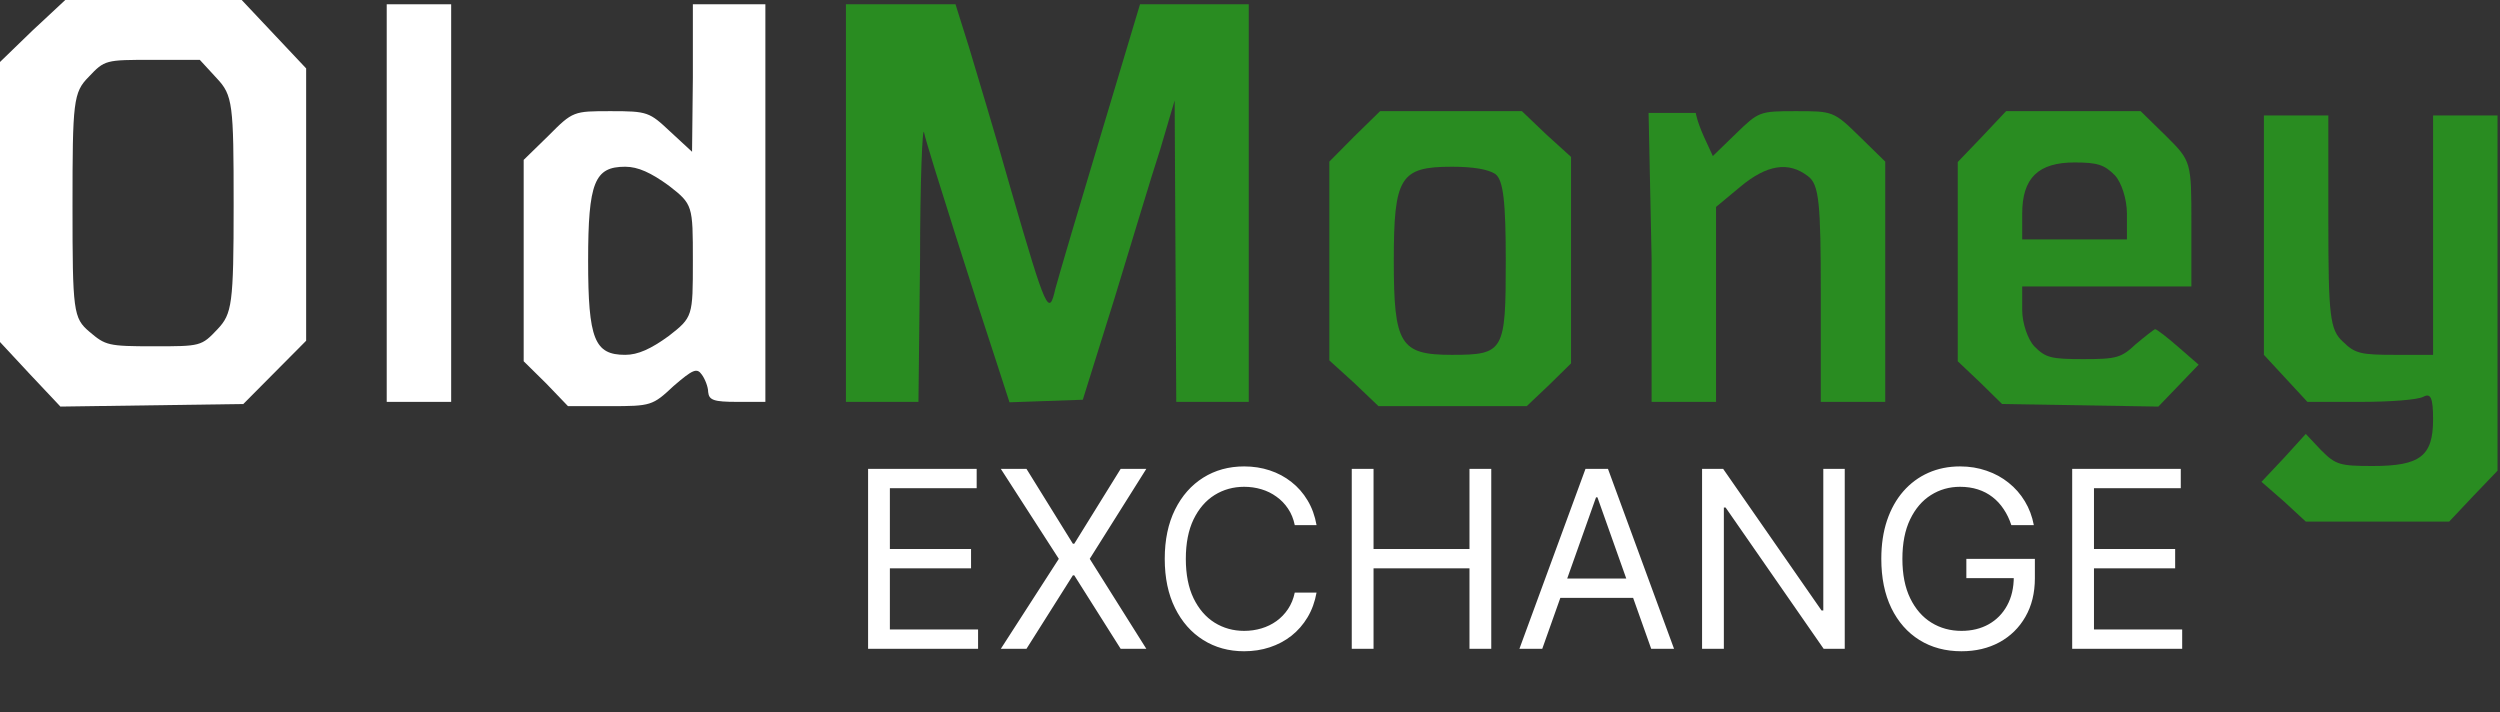<svg width="474" height="135" viewBox="0 0 474 135" fill="none" xmlns="http://www.w3.org/2000/svg">
<rect x="0" y="0" width="474" height="135" fill="#333333" stroke="none"/>
<path d="M6.11 5.836L0 11.754V64.847L5.652 70.926L11.456 77.087L46.131 76.6L58.046 64.604V12.969L45.826 0H12.373L6.11 5.836ZM41.09 14.834C44.145 18.076 44.298 19.697 44.298 38.827C44.298 57.714 43.993 59.497 41.243 62.415C38.188 65.657 38.035 65.657 29.176 65.657C20.469 65.657 20.011 65.495 16.956 62.901C13.9 60.307 13.748 59.092 13.748 38.989C13.748 19.292 13.9 17.509 16.803 14.591C19.858 11.348 20.011 11.348 28.87 11.348H37.883L41.09 14.834Z" fill="white"/>
<path d="M73.321 76.195H85.541V0.811H73.321V76.195Z" fill="white"/>
<path d="M131.367 14.753L131.214 28.776L127.09 24.966C123.118 21.237 122.813 21.075 115.786 21.075C108.76 21.075 108.607 21.075 104.024 25.696L99.289 30.316V68.494L103.566 72.71L107.69 77.006H115.633C123.424 77.006 123.729 76.924 127.701 73.196C131.367 70.034 132.131 69.71 133.047 71.007C133.658 71.818 134.269 73.358 134.269 74.331C134.422 75.871 135.339 76.195 139.768 76.195H145.115V0.811H131.367V14.753ZM126.784 35.179C131.367 38.746 131.367 38.908 131.367 49.446C131.367 59.983 131.367 60.145 126.784 63.712C123.424 66.144 120.98 67.278 118.536 67.278C112.731 67.278 111.509 64.36 111.509 49.446C111.509 34.531 112.731 31.613 118.536 31.613C120.98 31.613 123.424 32.748 126.784 35.179Z" fill="white"/>
<path d="M160.39 76.195H174.138L174.443 49.203C174.443 34.45 174.902 23.588 175.207 25.128C175.513 26.668 178.262 35.423 181.164 44.582C184.067 53.742 187.58 64.604 188.955 68.738L191.399 76.276L205.299 75.79L211.257 56.741C214.464 46.285 218.283 33.477 219.964 28.37L222.713 19.049L223.019 76.195H236.766V0.811H216.145L208.66 25.777C204.536 39.476 200.717 52.445 200.106 54.715C198.884 60.064 198.425 59.254 191.704 36.071C188.802 25.777 185.136 13.699 183.761 9.079L181.164 0.811H160.39V76.195Z" fill="#298C21"/>
<path d="M256.777 25.858L252.042 30.64V68.332L256.777 72.629L261.36 77.006H289.466L293.743 72.953L297.867 68.9V29.748L293.132 25.452L288.55 21.075H261.665L256.777 25.858ZM283.509 32.991C285.036 34.126 285.494 38.26 285.494 49.446C285.494 66.63 285.189 67.279 275.26 67.279C265.484 67.279 264.262 65.333 264.262 49.446C264.262 33.558 265.484 31.613 275.26 31.613C279.384 31.613 282.134 32.099 283.509 32.991Z" fill="#298C21"/>
<path d="M329.182 25.29L324.752 29.586L323.072 25.939C321.697 22.858 321.52 21.415 321.52 21.415H312.572L313.143 48.959V76.195H325.363V39.232L329.946 35.423C334.986 31.208 339.111 30.559 342.777 33.396C344.915 34.936 345.221 38.503 345.221 55.687V76.195H357.441V30.64L352.553 25.858C347.665 21.075 347.512 21.075 340.486 21.075C333.612 21.075 333.459 21.156 329.182 25.29Z" fill="#298C21"/>
<path d="M375.771 25.939L371.189 30.721V68.495L375.466 72.547L379.59 76.6L409.224 77.087L416.862 69.143L413.043 65.82C410.904 63.955 408.919 62.415 408.613 62.415C408.46 62.415 406.78 63.712 404.947 65.252C402.197 67.846 401.281 68.089 395.018 68.089C388.908 68.089 387.839 67.846 385.7 65.657C384.478 64.361 383.409 61.28 383.409 58.767V54.309H415.487V42.475C415.487 30.721 415.487 30.559 410.752 25.858L405.863 21.075H380.354L375.771 25.939ZM400.975 33.234C402.197 34.531 403.267 37.692 403.267 40.529V45.393H383.409V40.529C383.409 33.72 386.464 30.802 393.338 30.802C397.615 30.802 398.99 31.208 400.975 33.234Z" fill="#298C21"/>
<path d="M429.234 67.279L437.483 76.195H447.564C453.369 76.195 458.41 75.79 459.479 75.222C460.854 74.493 461.312 75.384 461.312 79.518C461.312 86.489 458.868 88.354 449.856 88.354C443.593 88.354 442.829 88.111 440.08 85.355L437.177 82.274L433.053 86.814L428.776 91.353L433.053 95.082L437.177 98.891H464.367L468.95 94.028L473.532 89.245V21.886H461.312V67.279H454.133C447.564 67.279 446.495 67.035 444.204 64.766C441.76 62.577 441.454 59.821 441.454 42.069V21.886H429.234V67.279Z" fill="#298C21"/>
<path d="M164.589 123.012V88.899H185.177V92.563H168.72V104.09H184.111V107.754H168.72V119.347H185.443V123.012H164.589ZM194.621 88.899L203.416 103.09H203.682L212.477 88.899H217.341L206.614 105.955L217.341 123.012H212.477L203.682 109.087H203.416L194.621 123.012H189.757L200.751 105.955L189.757 88.899H194.621ZM249.618 99.559H245.487C245.243 98.371 244.815 97.327 244.204 96.428C243.605 95.528 242.872 94.773 242.006 94.162C241.15 93.54 240.201 93.074 239.157 92.763C238.113 92.452 237.025 92.297 235.892 92.297C233.827 92.297 231.956 92.819 230.279 93.862C228.613 94.906 227.286 96.444 226.298 98.476C225.321 100.509 224.832 103.001 224.832 105.955C224.832 108.909 225.321 111.402 226.298 113.434C227.286 115.466 228.613 117.004 230.279 118.048C231.956 119.092 233.827 119.614 235.892 119.614C237.025 119.614 238.113 119.458 239.157 119.147C240.201 118.837 241.15 118.376 242.006 117.765C242.872 117.143 243.605 116.382 244.204 115.483C244.815 114.572 245.243 113.529 245.487 112.351H249.618C249.307 114.095 248.74 115.655 247.919 117.032C247.097 118.409 246.075 119.581 244.854 120.547C243.632 121.502 242.261 122.229 240.74 122.729C239.229 123.228 237.614 123.478 235.892 123.478C232.983 123.478 230.396 122.768 228.13 121.346C225.865 119.925 224.083 117.904 222.784 115.283C221.484 112.662 220.835 109.553 220.835 105.955C220.835 102.357 221.484 99.248 222.784 96.627C224.083 94.007 225.865 91.986 228.13 90.564C230.396 89.143 232.983 88.432 235.892 88.432C237.614 88.432 239.229 88.682 240.74 89.182C242.261 89.682 243.632 90.415 244.854 91.381C246.075 92.336 247.097 93.501 247.919 94.879C248.74 96.244 249.307 97.805 249.618 99.559ZM256.293 123.012V88.899H260.424V104.09H278.613V88.899H282.744V123.012H278.613V107.754H260.424V123.012H256.293ZM292.413 123.012H288.082L300.608 88.899H304.872L317.398 123.012H313.068L302.874 94.296H302.607L292.413 123.012ZM294.012 109.686H311.469V113.351H294.012V109.686ZM349.763 88.899V123.012H345.765L327.176 96.228H326.843V123.012H322.712V88.899H326.71L345.365 115.749H345.698V88.899H349.763ZM381.348 99.559C380.982 98.438 380.499 97.433 379.899 96.544C379.31 95.645 378.605 94.879 377.783 94.246C376.973 93.613 376.051 93.129 375.018 92.796C373.986 92.463 372.853 92.297 371.62 92.297C369.599 92.297 367.762 92.819 366.107 93.862C364.452 94.906 363.137 96.444 362.159 98.476C361.182 100.509 360.694 103.001 360.694 105.955C360.694 108.909 361.188 111.402 362.176 113.434C363.164 115.466 364.502 117.004 366.19 118.048C367.878 119.092 369.777 119.614 371.887 119.614C373.841 119.614 375.563 119.197 377.051 118.365C378.55 117.521 379.716 116.332 380.548 114.8C381.392 113.257 381.814 111.441 381.814 109.353L383.08 109.62H372.82V105.955H385.812V109.62C385.812 112.429 385.212 114.872 384.013 116.949C382.825 119.025 381.181 120.635 379.083 121.779C376.995 122.912 374.596 123.478 371.887 123.478C368.867 123.478 366.213 122.768 363.925 121.346C361.649 119.925 359.872 117.904 358.595 115.283C357.329 112.662 356.696 109.553 356.696 105.955C356.696 103.257 357.057 100.831 357.779 98.676C358.512 96.511 359.544 94.668 360.877 93.146C362.209 91.625 363.786 90.459 365.607 89.648C367.428 88.838 369.433 88.432 371.62 88.432C373.419 88.432 375.096 88.704 376.651 89.249C378.217 89.781 379.61 90.542 380.832 91.531C382.064 92.508 383.091 93.679 383.913 95.045C384.735 96.4 385.301 97.904 385.612 99.559H381.348ZM392.887 123.012V88.899H413.475V92.563H397.018V104.09H412.409V107.754H397.018V119.347H413.741V123.012H392.887Z" fill="white"/>
</svg>
